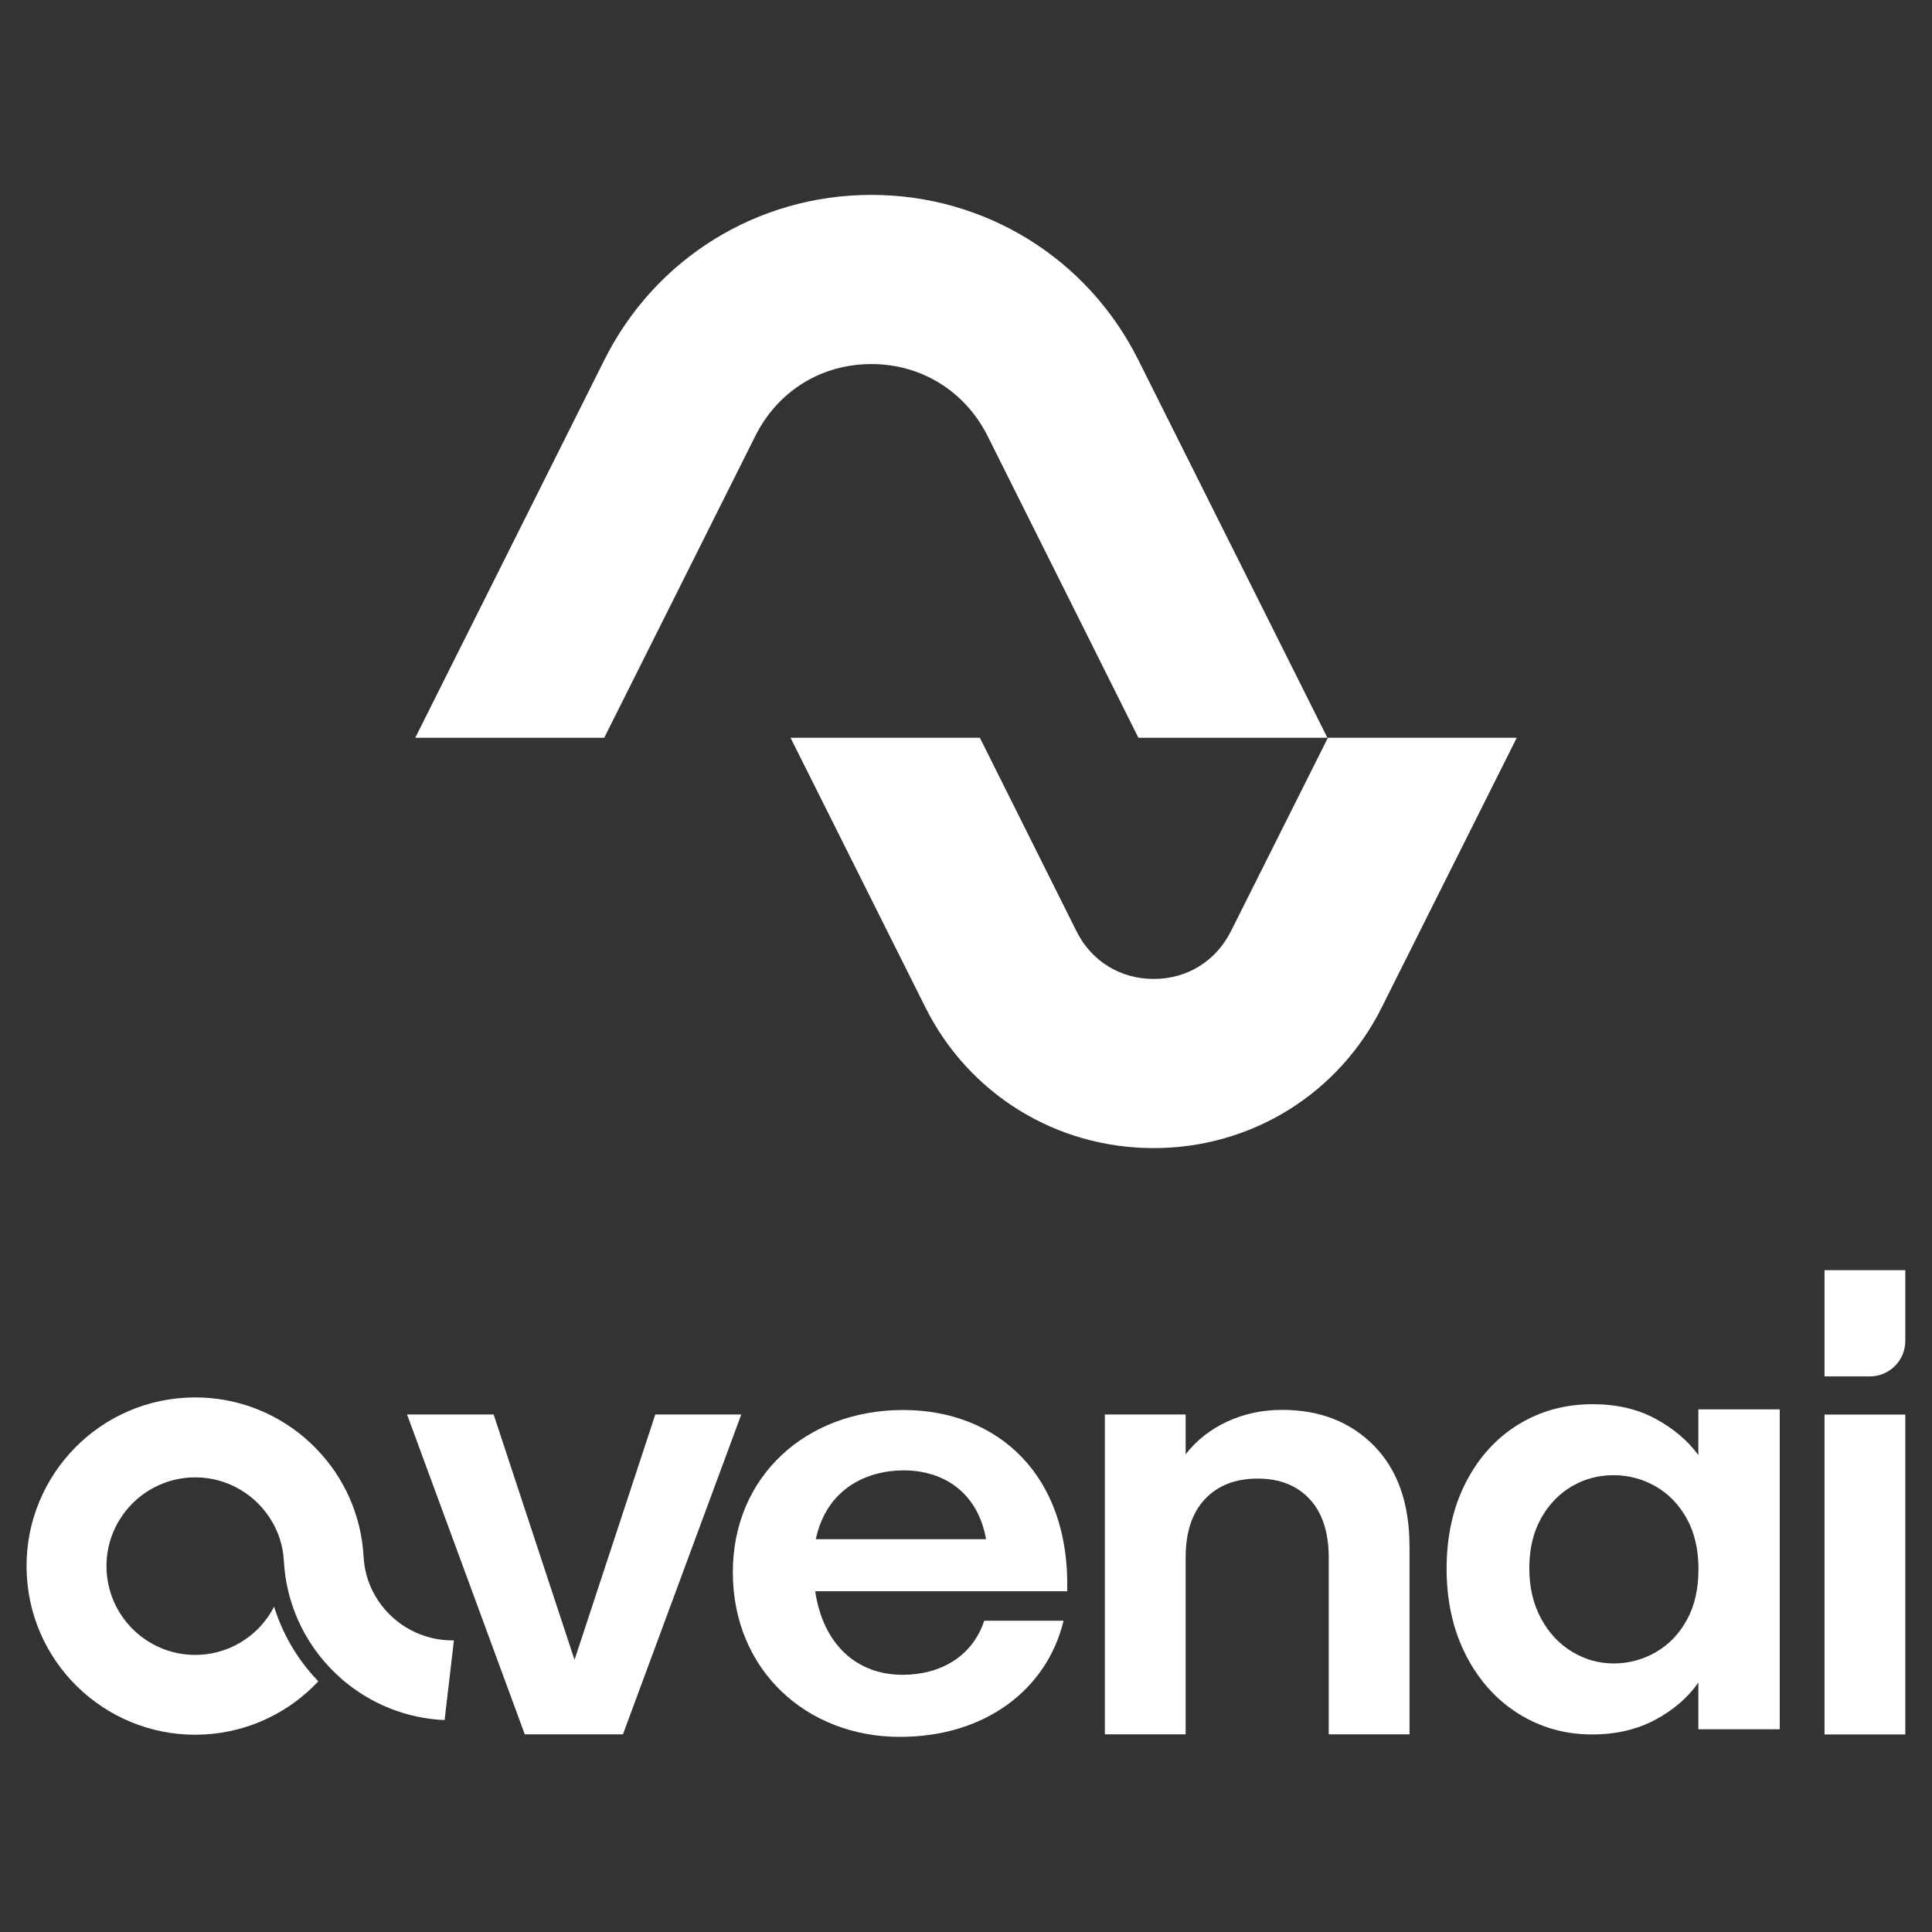 <?xml version="1.0" encoding="utf-8"?>
<!-- Generator: Adobe Illustrator 26.0.0, SVG Export Plug-In . SVG Version: 6.00 Build 0)  -->
<svg version="1.1" id="Layer_1" xmlns="http://www.w3.org/2000/svg" xmlns:xlink="http://www.w3.org/1999/xlink" x="0px" y="0px"
	 viewBox="0 0 160 160" style="enable-background:new 0 0 160 160;" xml:space="preserve">
<rect x="0" y="0" width="160" height="160" fill="#333333" stroke="none"/>
<style type="text/css">
	.st0{fill:#FFFFFF;}
</style>
<g>
	<g>
		<g>
			<g>
				<g>
					<g>
						<path class="st0" d="M109.93,61.1H94.28L81.78,36.09c-1.87-3.7-5.48-5.94-9.61-5.94c-4.17,0-7.75,2.24-9.61,5.94L50.04,61.1
							H34.39l15.65-31.27c4.2-8.43,12.69-13.69,22.12-13.69c9.43,0,17.92,5.26,22.12,13.69L109.93,61.1z"/>
					</g>
				</g>
				<g>
					<g>
						<path class="st0" d="M125.61,61.1l-11.17,22.31c-3.58,7.19-10.83,11.67-18.89,11.67c-0.03,0-0.03,0-0.03,0
							c-8.06,0-15.31-4.48-18.89-11.67L65.47,61.1h15.68l8,16.02c1.24,2.49,3.64,3.95,6.38,3.95h0.03c2.74,0,5.13-1.46,6.38-3.95
							l8.03-16.02H125.61z"/>
					</g>
				</g>
			</g>
		</g>
		<g>
			<g>
				<path class="st0" d="M31.33,132.57c-0.71-1.05-1.15-2.3-1.22-3.66c-0.19-3.43-1.61-6.51-3.81-8.82c-0.34-0.36-0.7-0.7-1.07-1.02
					c-2.64-2.25-6.11-3.53-9.85-3.32c-7.7,0.43-13.59,7.03-13.16,14.73c0.43,7.7,7.03,13.59,14.73,13.16
					c3.73-0.21,7.04-1.87,9.41-4.4c-0.04-0.04-0.08-0.08-0.11-0.12c-1.64-1.73-2.85-3.81-3.55-6.06c-1.15,2.24-3.43,3.83-6.12,3.98
					c-4.05,0.23-7.52-2.88-7.75-6.93c-0.23-4.05,2.88-7.52,6.93-7.75c2.69-0.15,5.13,1.17,6.53,3.27c0.71,1.05,1.15,2.3,1.22,3.66
					c0.19,3.43,1.61,6.51,3.81,8.82c0.34,0.36,0.7,0.7,1.07,1.02c2.3,1.96,5.24,3.18,8.43,3.32l0.77-6.6
					C35,135.89,32.68,134.59,31.33,132.57z"/>
			</g>
			<path class="st0" d="M47.58,137.46l6.69-20.32h7.12l-9.8,26.49h-8.13l-9.75-26.49h7.17L47.58,137.46z"/>
			<path class="st0" d="M121.41,122.74c1.07-2.07,2.52-3.66,4.35-4.78c1.83-1.12,3.88-1.67,6.14-1.67c1.98,0,3.71,0.4,5.19,1.2
				c1.48,0.8,2.67,1.8,3.56,3.01v-3.78h6.74v26.49h-6.74v-3.87c-0.86,1.24-2.05,2.27-3.56,3.08c-1.51,0.81-3.26,1.22-5.24,1.22
				c-2.23,0-4.26-0.57-6.1-1.72c-1.83-1.15-3.28-2.76-4.35-4.85c-1.07-2.09-1.6-4.49-1.6-7.2
				C119.81,127.19,120.34,124.81,121.41,122.74z M139.7,125.78c-0.64-1.16-1.5-2.06-2.58-2.68c-1.08-0.62-2.25-0.93-3.49-0.93
				c-1.24,0-2.39,0.3-3.44,0.91c-1.05,0.61-1.91,1.49-2.56,2.65c-0.65,1.16-0.98,2.54-0.98,4.14c0,1.59,0.33,2.99,0.98,4.18
				c0.65,1.2,1.51,2.11,2.58,2.75c1.07,0.64,2.21,0.96,3.42,0.96c1.24,0,2.41-0.31,3.49-0.93c1.08-0.62,1.94-1.51,2.58-2.68
				c0.64-1.16,0.96-2.56,0.96-4.18C140.66,128.33,140.34,126.94,139.7,125.78z"/>
			<path class="st0" d="M113.81,119.75c1.94,1.99,2.92,4.77,2.92,8.34v15.54h-6.69V129c0-2.1-0.53-3.72-1.58-4.85
				c-1.05-1.13-2.49-1.7-4.3-1.7c-1.85,0-3.31,0.57-4.37,1.7c-1.07,1.13-1.6,2.75-1.6,4.85v14.63h-6.69v-26.49h6.69v3.3
				c0.89-1.15,2.03-2.05,3.42-2.7c1.39-0.65,2.91-0.98,4.57-0.98C109.31,116.76,111.86,117.76,113.81,119.75z"/>
			<g>
				<rect x="151.1" y="117.15" class="st0" width="6.69" height="26.49"/>
				<path class="st0" d="M154.84,113.99h-3.74v-8.8h6.69v5.84C157.8,112.67,156.47,113.99,154.84,113.99z"/>
			</g>
			<g>
				<g>
					<path class="st0" d="M60.69,130.21c0-7.99,6.11-13.44,14.1-13.44c7.84,0,13.84,5.4,13.59,15.01H67.51
						c0.66,4.43,3.46,6.92,7.23,6.92c3.16,0,5.8-1.53,6.77-4.48h6.57c-1.37,5.7-6.51,9.62-13.54,9.62
						C66.8,143.85,60.69,138.31,60.69,130.21z M81.66,127.47c-0.66-3.77-3.41-5.7-6.82-5.7c-2.95,0-6.36,1.42-7.28,5.7H81.66z"/>
				</g>
			</g>
		</g>
	</g>
</g>
</svg>
